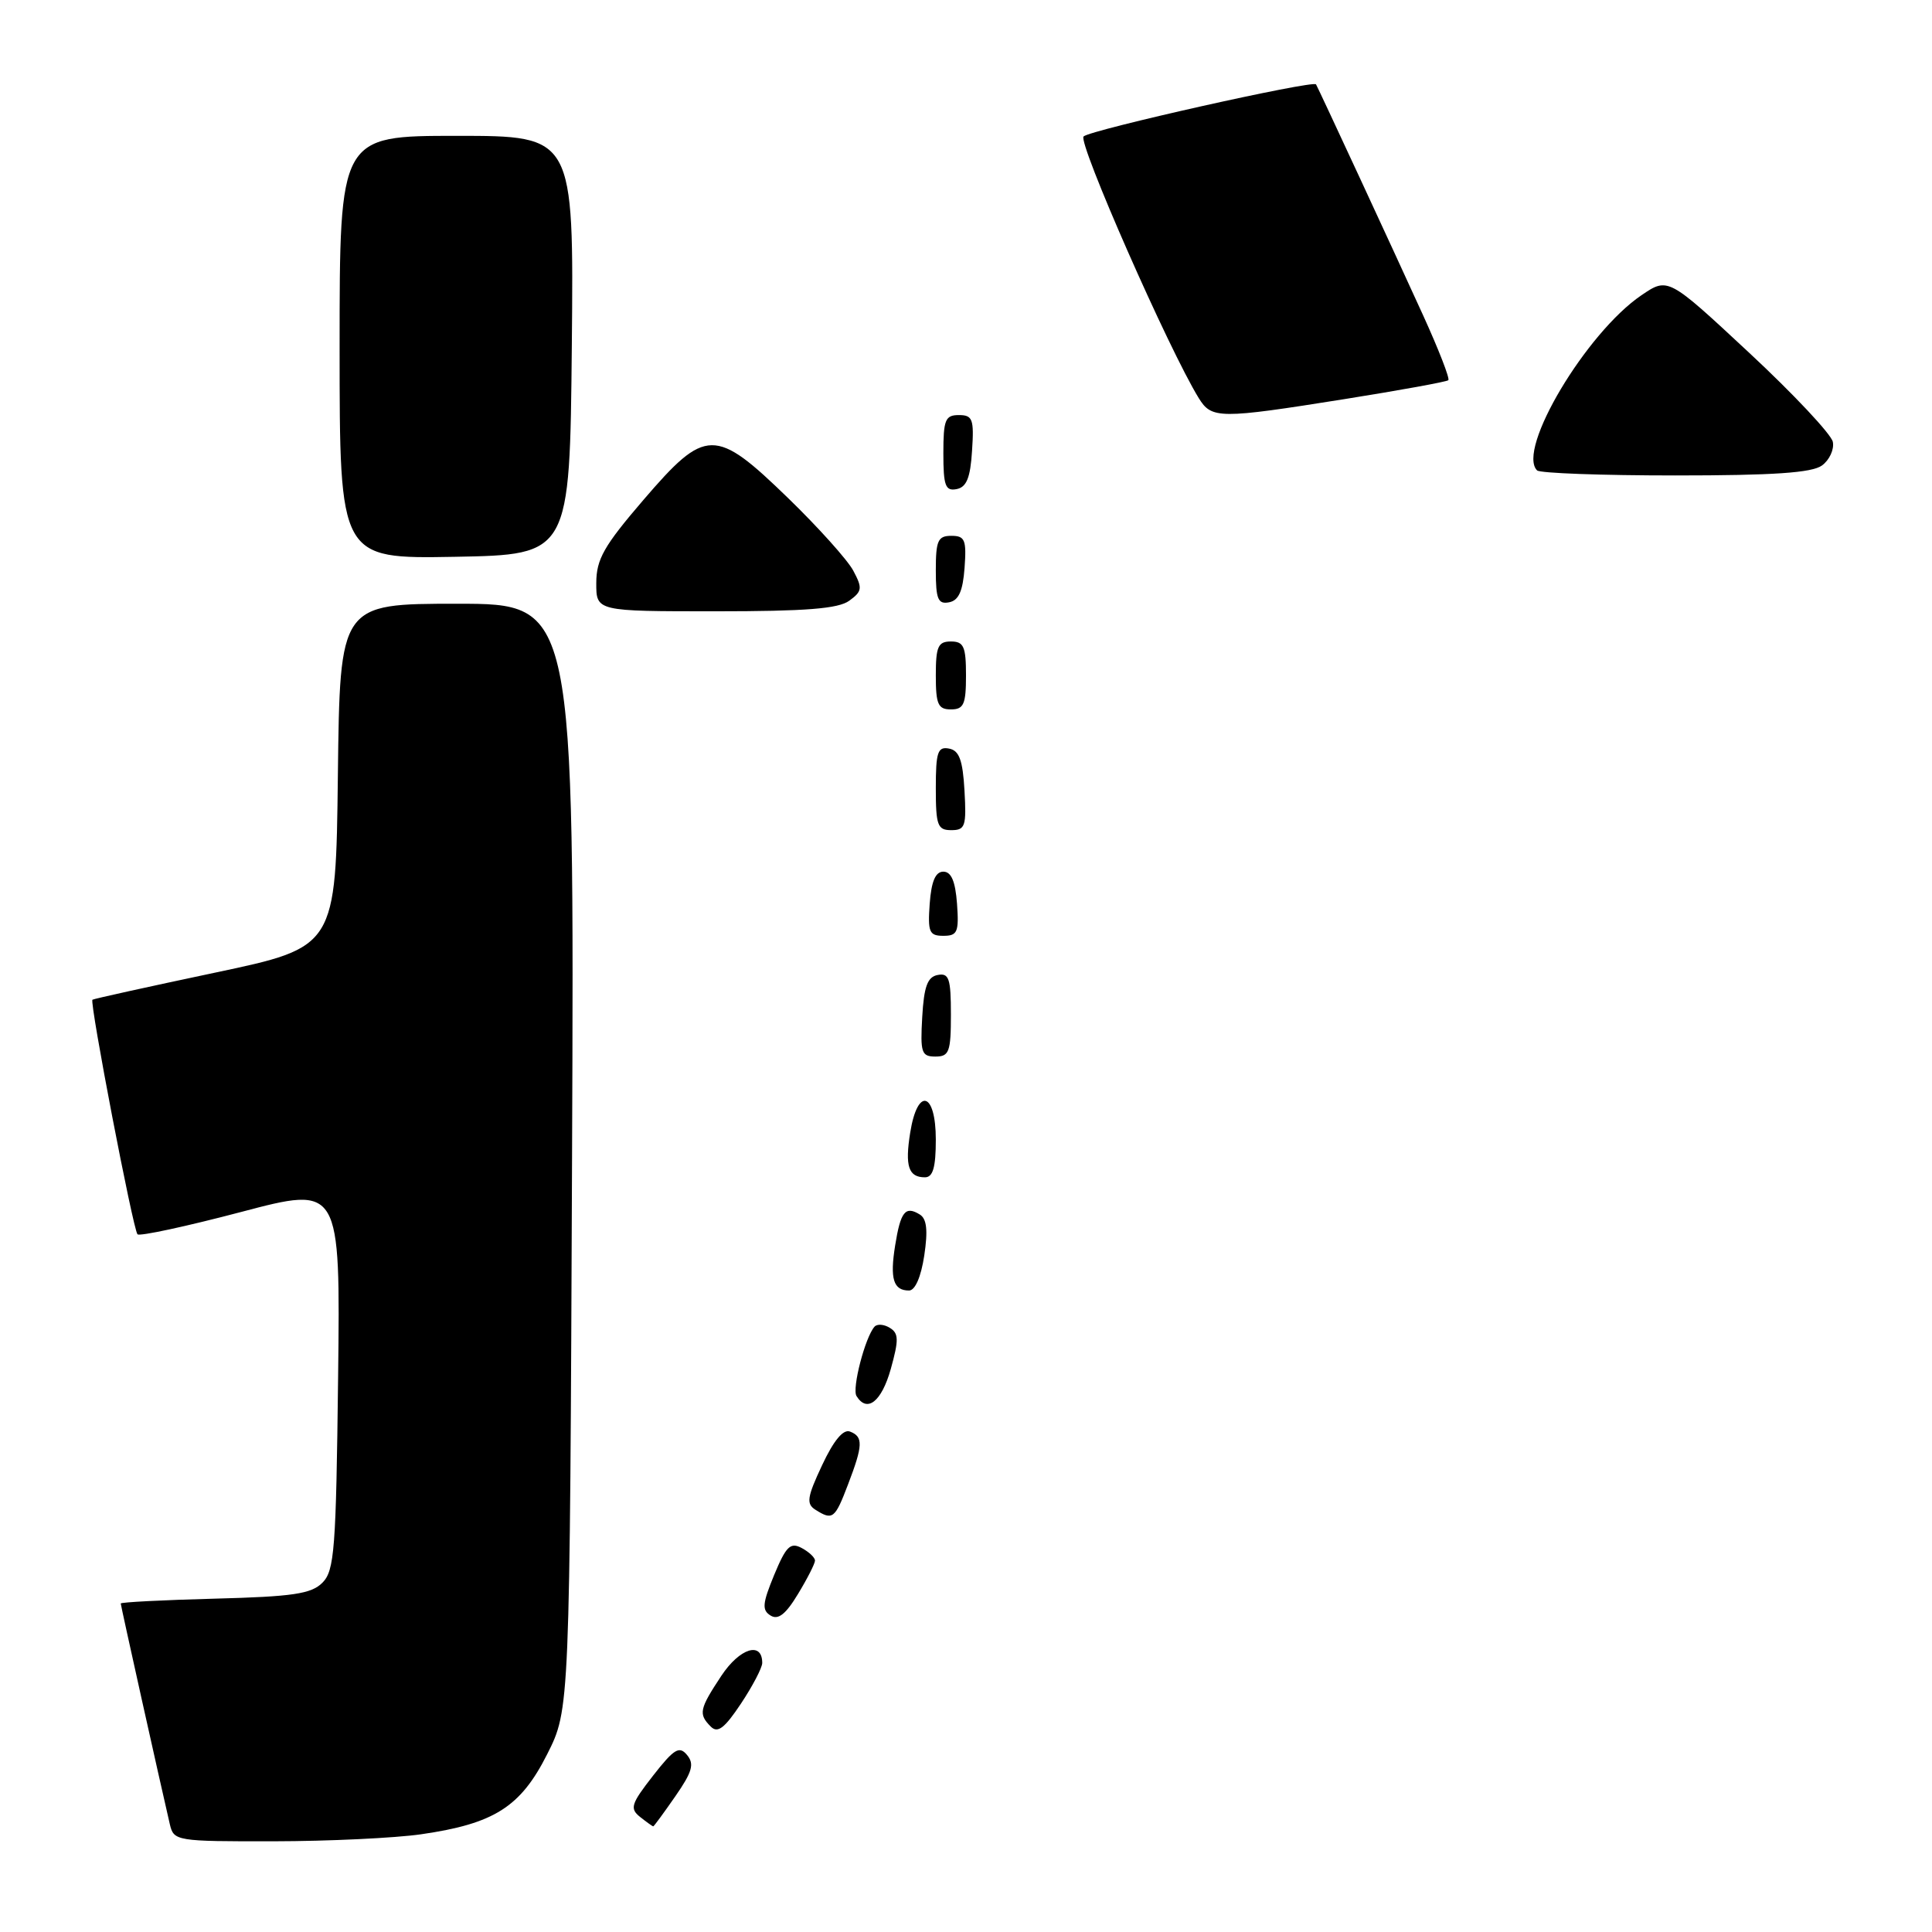 <?xml version="1.0" encoding="UTF-8" standalone="no"?>
<!DOCTYPE svg PUBLIC "-//W3C//DTD SVG 1.1//EN" "http://www.w3.org/Graphics/SVG/1.1/DTD/svg11.dtd" >
<svg xmlns="http://www.w3.org/2000/svg" xmlns:xlink="http://www.w3.org/1999/xlink" version="1.1" viewBox="0 0 256 256">
 <g >
 <path fill="currentColor"
d=" M 55.81 243.05 C 65.49 241.65 68.98 239.43 72.50 232.45 C 75.50 226.50 75.50 226.50 75.80 153.25 C 76.10 80.00 76.10 80.00 60.57 80.00 C 45.04 80.00 45.04 80.00 44.77 102.75 C 44.50 125.50 44.50 125.50 28.50 128.88 C 19.70 130.74 12.39 132.35 12.25 132.47 C 11.84 132.80 17.64 162.97 18.22 163.55 C 18.50 163.84 24.67 162.51 31.92 160.60 C 45.10 157.12 45.10 157.12 44.80 182.53 C 44.53 205.33 44.32 208.12 42.72 209.72 C 41.24 211.20 38.81 211.56 28.47 211.83 C 21.61 212.01 16.00 212.30 16.00 212.47 C 16.00 212.75 21.21 236.15 22.51 241.75 C 23.03 243.94 23.36 244.00 36.27 243.98 C 43.55 243.97 52.34 243.55 55.81 243.05 Z  M 89.49 238.01 C 91.73 234.78 92.03 233.74 91.04 232.55 C 90.01 231.30 89.32 231.72 86.53 235.29 C 83.62 239.02 83.42 239.64 84.81 240.75 C 85.68 241.44 86.46 242.00 86.56 242.00 C 86.65 242.00 87.97 240.20 89.49 238.01 Z  M 101.00 220.36 C 101.01 217.44 98.02 218.38 95.59 222.04 C 92.66 226.47 92.52 227.12 94.19 228.79 C 95.10 229.70 96.01 229.00 98.18 225.74 C 99.73 223.41 100.99 220.99 101.00 220.36 Z  M 107.99 206.79 C 108.00 206.39 107.20 205.64 106.23 205.12 C 104.73 204.32 104.16 204.89 102.58 208.69 C 101.02 212.48 100.94 213.35 102.11 214.07 C 103.11 214.69 104.12 213.90 105.74 211.21 C 106.98 209.17 107.99 207.18 107.99 206.79 Z  M 112.36 196.72 C 114.36 191.50 114.40 190.37 112.63 189.69 C 111.73 189.34 110.46 190.88 108.93 194.15 C 106.94 198.39 106.81 199.27 108.05 200.05 C 110.33 201.49 110.63 201.26 112.36 196.72 Z  M 118.03 181.41 C 119.11 177.54 119.09 176.67 117.91 175.95 C 117.15 175.47 116.23 175.40 115.88 175.79 C 114.64 177.17 112.87 183.98 113.49 184.98 C 114.89 187.25 116.81 185.74 118.03 181.41 Z  M 122.47 166.36 C 122.97 163.03 122.80 161.49 121.88 160.93 C 119.96 159.74 119.33 160.54 118.61 165.04 C 117.90 169.46 118.38 171.00 120.45 171.00 C 121.26 171.00 122.04 169.20 122.47 166.36 Z  M 124.00 151.00 C 124.00 144.67 121.58 144.00 120.61 150.06 C 119.89 154.53 120.38 156.00 122.56 156.00 C 123.62 156.00 124.00 154.69 124.00 151.00 Z  M 126.00 134.43 C 126.00 129.66 125.75 128.90 124.25 129.19 C 122.90 129.44 122.43 130.71 122.20 134.76 C 121.93 139.48 122.10 140.00 123.95 140.00 C 125.77 140.00 126.00 139.38 126.00 134.43 Z  M 126.81 119.75 C 126.59 116.78 126.05 115.50 125.00 115.50 C 123.95 115.50 123.41 116.78 123.19 119.75 C 122.92 123.51 123.13 124.00 125.00 124.00 C 126.87 124.00 127.08 123.51 126.81 119.75 Z  M 127.80 104.76 C 127.57 100.71 127.10 99.44 125.75 99.19 C 124.25 98.90 124.00 99.66 124.00 104.43 C 124.00 109.38 124.23 110.00 126.05 110.00 C 127.90 110.00 128.07 109.48 127.80 104.76 Z  M 128.00 89.50 C 128.00 85.67 127.70 85.00 126.00 85.00 C 124.30 85.00 124.00 85.67 124.00 89.50 C 124.00 93.33 124.30 94.00 126.00 94.00 C 127.70 94.00 128.00 93.33 128.00 89.50 Z  M 112.53 79.60 C 114.25 78.35 114.30 77.93 113.06 75.61 C 112.30 74.19 108.42 69.87 104.44 66.01 C 94.75 56.61 93.52 56.62 85.25 66.25 C 80.02 72.34 79.02 74.10 79.01 77.25 C 79.00 81.00 79.00 81.00 94.81 81.00 C 106.78 81.00 111.08 80.66 112.53 79.60 Z  M 127.81 75.24 C 128.08 71.53 127.86 71.00 126.06 71.00 C 124.28 71.00 124.00 71.62 124.00 75.57 C 124.00 79.39 124.29 80.09 125.75 79.81 C 127.03 79.57 127.58 78.34 127.81 75.24 Z  M 75.77 45.75 C 76.03 18.00 76.03 18.00 60.52 18.00 C 45.00 18.00 45.00 18.00 45.00 46.03 C 45.00 74.05 45.00 74.05 60.25 73.78 C 75.50 73.50 75.50 73.50 75.77 45.75 Z  M 128.80 59.74 C 129.08 55.53 128.88 55.00 127.05 55.00 C 125.25 55.00 125.00 55.62 125.00 60.07 C 125.00 64.36 125.27 65.10 126.75 64.81 C 128.07 64.56 128.58 63.31 128.80 59.74 Z  M 241.42 61.68 C 242.41 60.96 243.06 59.55 242.86 58.55 C 242.66 57.55 237.67 52.23 231.76 46.73 C 221.02 36.73 221.02 36.73 217.50 39.12 C 210.18 44.09 200.93 59.60 203.67 62.33 C 204.03 62.70 212.27 63.00 221.98 63.00 C 234.98 63.00 240.09 62.65 241.42 61.68 Z  M 178.18 52.88 C 185.51 51.71 191.68 50.59 191.91 50.38 C 192.14 50.18 190.63 46.30 188.56 41.76 C 184.66 33.19 174.71 11.74 174.38 11.18 C 174.03 10.59 144.52 17.20 143.58 18.08 C 142.78 18.83 154.88 46.33 158.84 52.75 C 160.55 55.52 161.54 55.53 178.18 52.88 Z "/>
</g>
</svg>